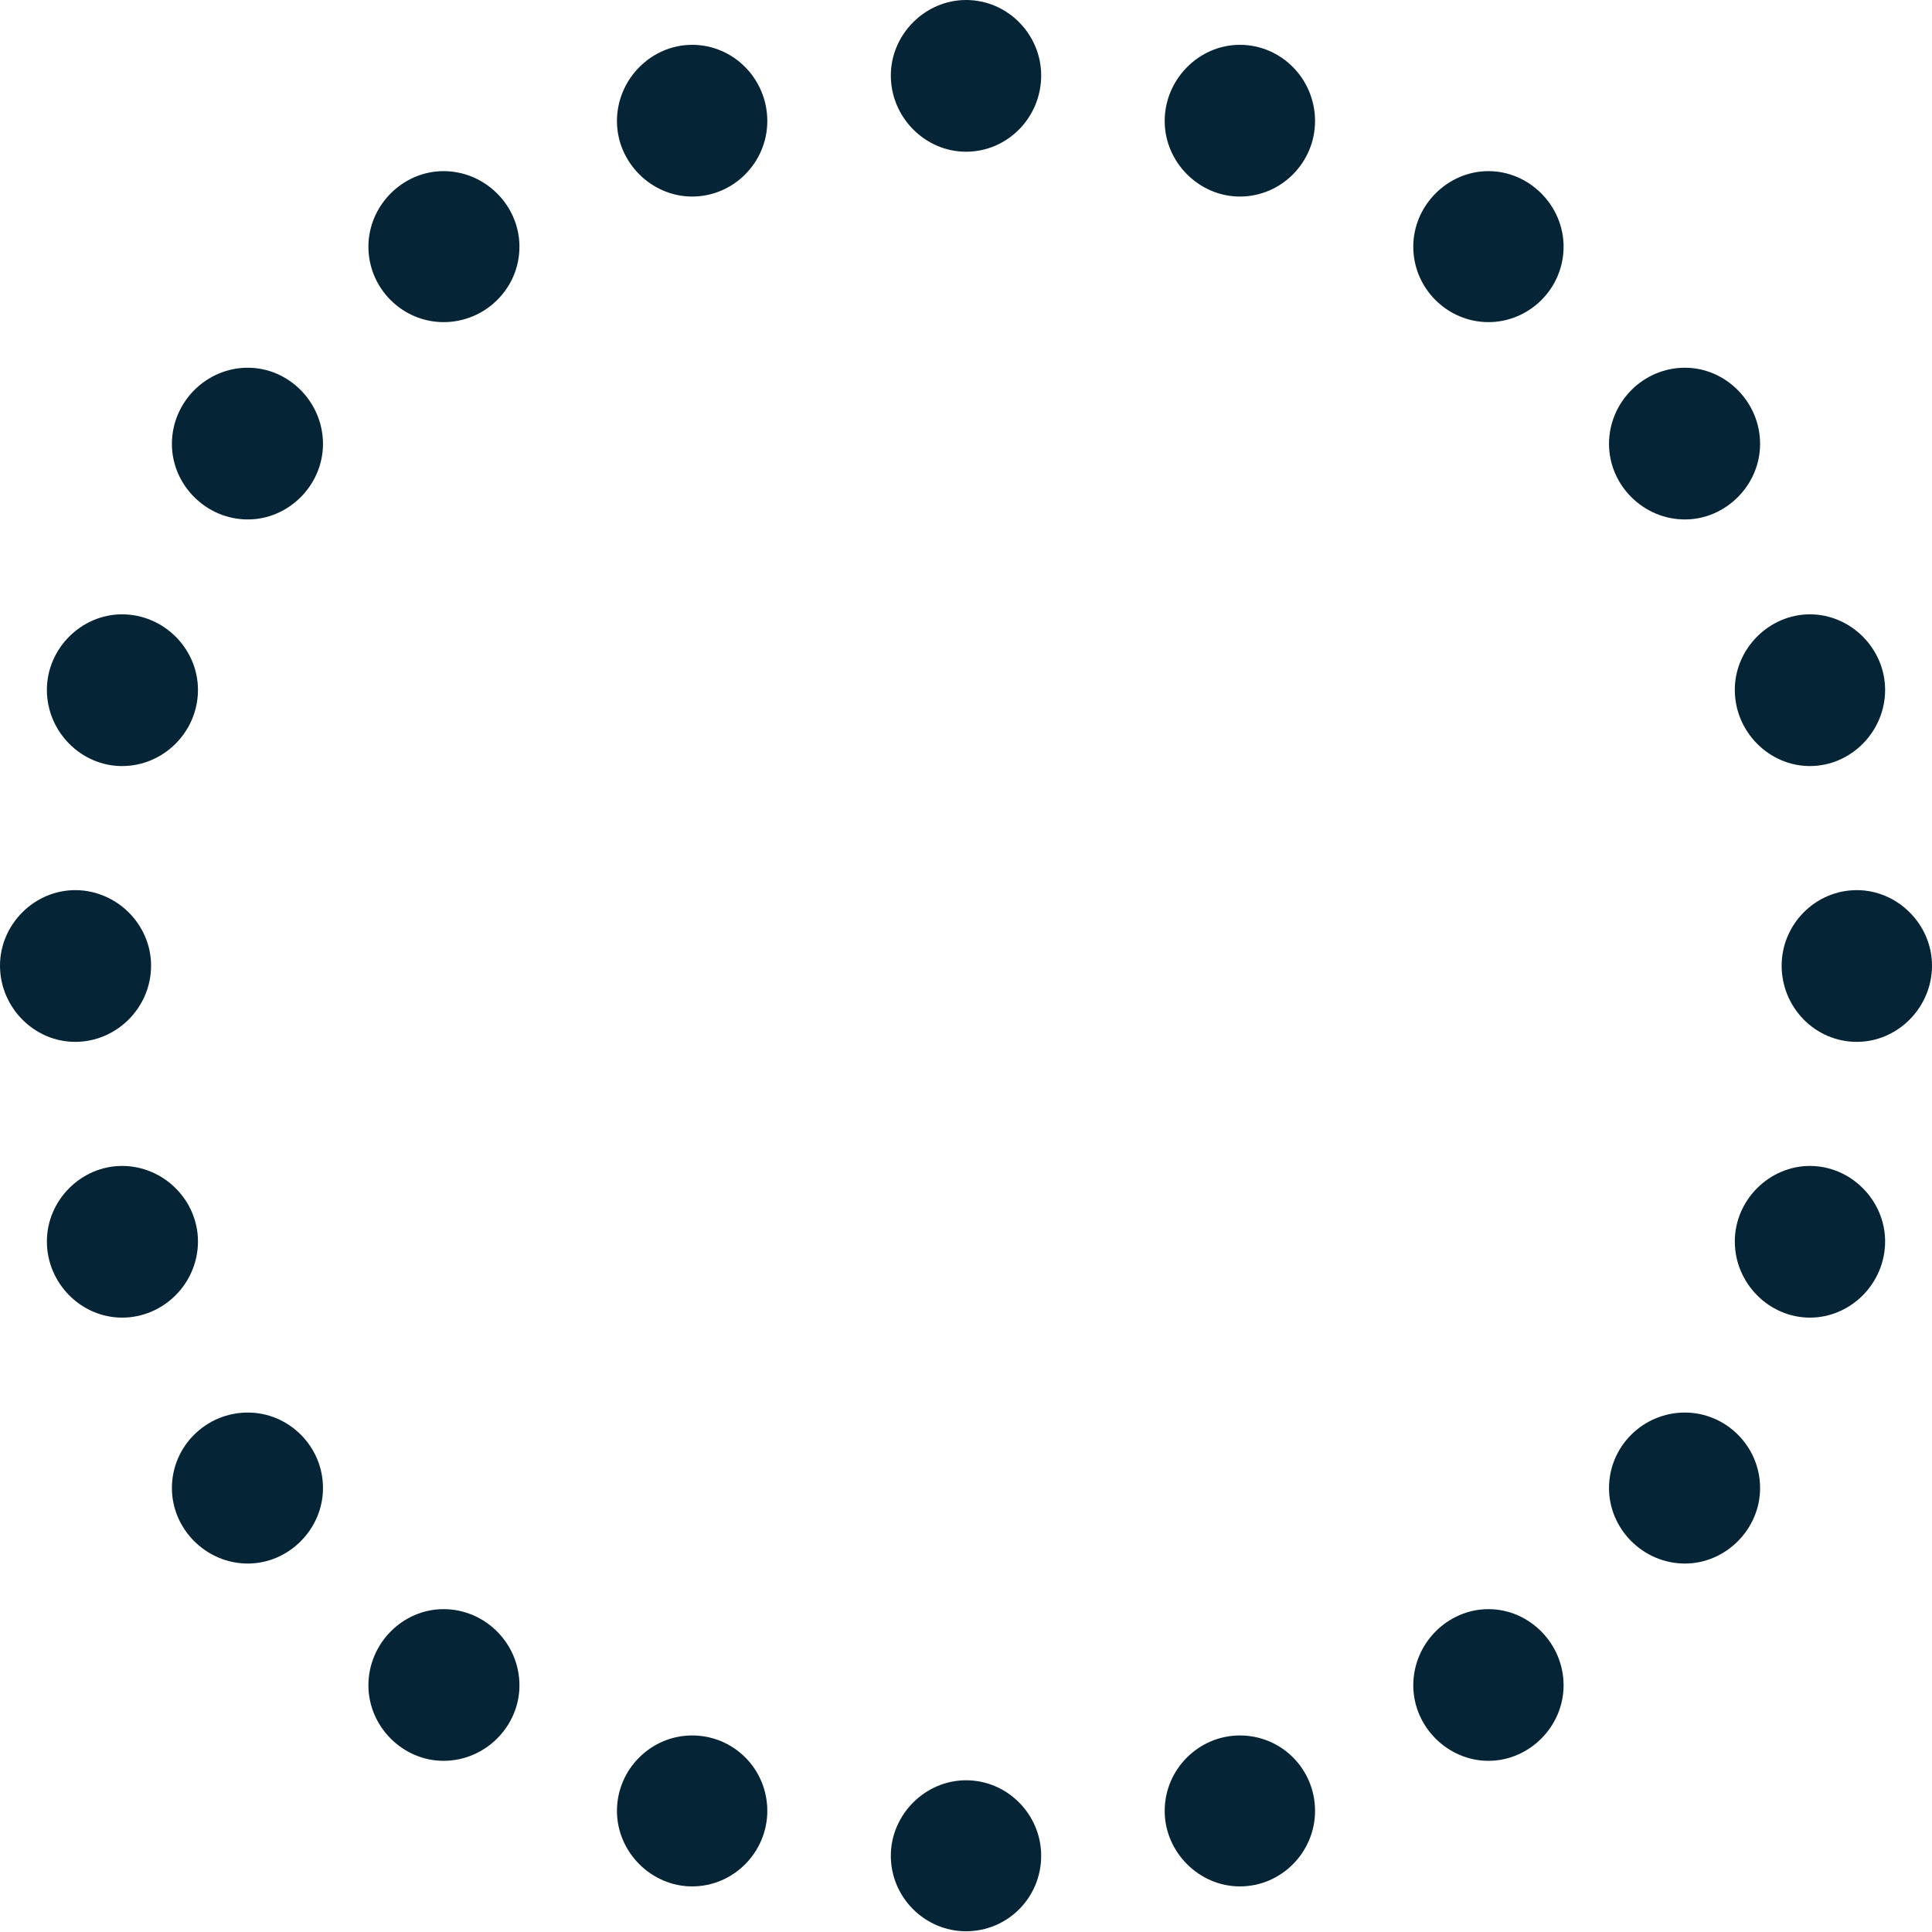 <svg width="45" height="45" viewBox="0 0 45 45" fill="none" xmlns="http://www.w3.org/2000/svg">
<path d="M22.5 3.534C23.471 3.534 24.251 2.733 24.251 1.758C24.251 0.801 23.471 0 22.5 0C21.547 0 20.749 0.801 20.749 1.758C20.749 2.733 21.547 3.534 22.5 3.534ZM28.879 4.578C29.85 4.578 30.63 3.778 30.63 2.82C30.63 1.845 29.85 1.044 28.879 1.044C27.926 1.044 27.128 1.845 27.128 2.82C27.128 3.778 27.926 4.578 28.879 4.578ZM34.669 7.503C35.622 7.503 36.419 6.72 36.419 5.745C36.419 4.787 35.622 3.986 34.669 3.986C33.715 3.986 32.918 4.787 32.918 5.745C32.918 6.72 33.715 7.503 34.669 7.503ZM39.245 12.099C40.198 12.099 40.996 11.298 40.996 10.34C40.996 9.366 40.198 8.565 39.245 8.565C38.274 8.565 37.477 9.366 37.477 10.34C37.477 11.298 38.274 12.099 39.245 12.099ZM42.157 17.843C43.111 17.843 43.908 17.043 43.908 16.068C43.908 15.11 43.111 14.309 42.157 14.309C41.204 14.309 40.407 15.11 40.407 16.068C40.407 17.043 41.204 17.843 42.157 17.843ZM43.249 24.267C44.203 24.267 45 23.466 45 22.491C45 21.534 44.203 20.733 43.249 20.733C42.279 20.733 41.498 21.534 41.498 22.491C41.498 23.466 42.279 24.267 43.249 24.267ZM42.157 30.69C43.111 30.69 43.908 29.89 43.908 28.915C43.908 27.957 43.111 27.157 42.157 27.157C41.204 27.157 40.407 27.957 40.407 28.915C40.407 29.89 41.204 30.69 42.157 30.69ZM39.245 36.418C40.198 36.418 40.996 35.617 40.996 34.66C40.996 33.685 40.198 32.901 39.245 32.901C38.274 32.901 37.477 33.685 37.477 34.66C37.477 35.617 38.274 36.418 39.245 36.418ZM34.669 41.013C35.622 41.013 36.419 40.213 36.419 39.255C36.419 38.28 35.622 37.48 34.669 37.48C33.715 37.48 32.918 38.28 32.918 39.255C32.918 40.213 33.715 41.013 34.669 41.013ZM28.879 43.938C29.85 43.938 30.63 43.137 30.63 42.18C30.63 41.205 29.85 40.422 28.879 40.422C27.926 40.422 27.128 41.205 27.128 42.18C27.128 43.137 27.926 43.938 28.879 43.938ZM22.5 44.983C23.471 44.983 24.251 44.199 24.251 43.224C24.251 42.267 23.471 41.466 22.5 41.466C21.547 41.466 20.749 42.267 20.749 43.224C20.749 44.199 21.547 44.983 22.5 44.983ZM16.121 43.938C17.092 43.938 17.872 43.137 17.872 42.18C17.872 41.205 17.092 40.422 16.121 40.422C15.168 40.422 14.37 41.205 14.37 42.18C14.37 43.137 15.168 43.938 16.121 43.938ZM10.331 41.013C11.302 41.013 12.099 40.213 12.099 39.255C12.099 38.28 11.302 37.48 10.331 37.48C9.378 37.48 8.581 38.28 8.581 39.255C8.581 40.213 9.378 41.013 10.331 41.013ZM5.772 36.418C6.726 36.418 7.523 35.617 7.523 34.66C7.523 33.685 6.726 32.901 5.772 32.901C4.802 32.901 4.004 33.685 4.004 34.66C4.004 35.617 4.802 36.418 5.772 36.418ZM2.843 30.69C3.814 30.69 4.611 29.89 4.611 28.915C4.611 27.957 3.814 27.157 2.843 27.157C1.889 27.157 1.092 27.957 1.092 28.915C1.092 29.89 1.889 30.69 2.843 30.69ZM1.751 24.267C2.721 24.267 3.519 23.466 3.519 22.491C3.519 21.534 2.721 20.733 1.751 20.733C0.797 20.733 0 21.534 0 22.491C0 23.466 0.797 24.267 1.751 24.267ZM2.843 17.843C3.814 17.843 4.611 17.043 4.611 16.068C4.611 15.11 3.814 14.309 2.843 14.309C1.889 14.309 1.092 15.11 1.092 16.068C1.092 17.043 1.889 17.843 2.843 17.843ZM5.772 12.099C6.726 12.099 7.523 11.298 7.523 10.34C7.523 9.366 6.726 8.565 5.772 8.565C4.802 8.565 4.004 9.366 4.004 10.34C4.004 11.298 4.802 12.099 5.772 12.099ZM10.331 7.503C11.302 7.503 12.099 6.72 12.099 5.745C12.099 4.787 11.302 3.986 10.331 3.986C9.378 3.986 8.581 4.787 8.581 5.745C8.581 6.72 9.378 7.503 10.331 7.503ZM16.121 4.578C17.092 4.578 17.872 3.778 17.872 2.82C17.872 1.845 17.092 1.044 16.121 1.044C15.168 1.044 14.37 1.845 14.37 2.82C14.37 3.778 15.168 4.578 16.121 4.578Z" fill="#052536"/>
</svg>
